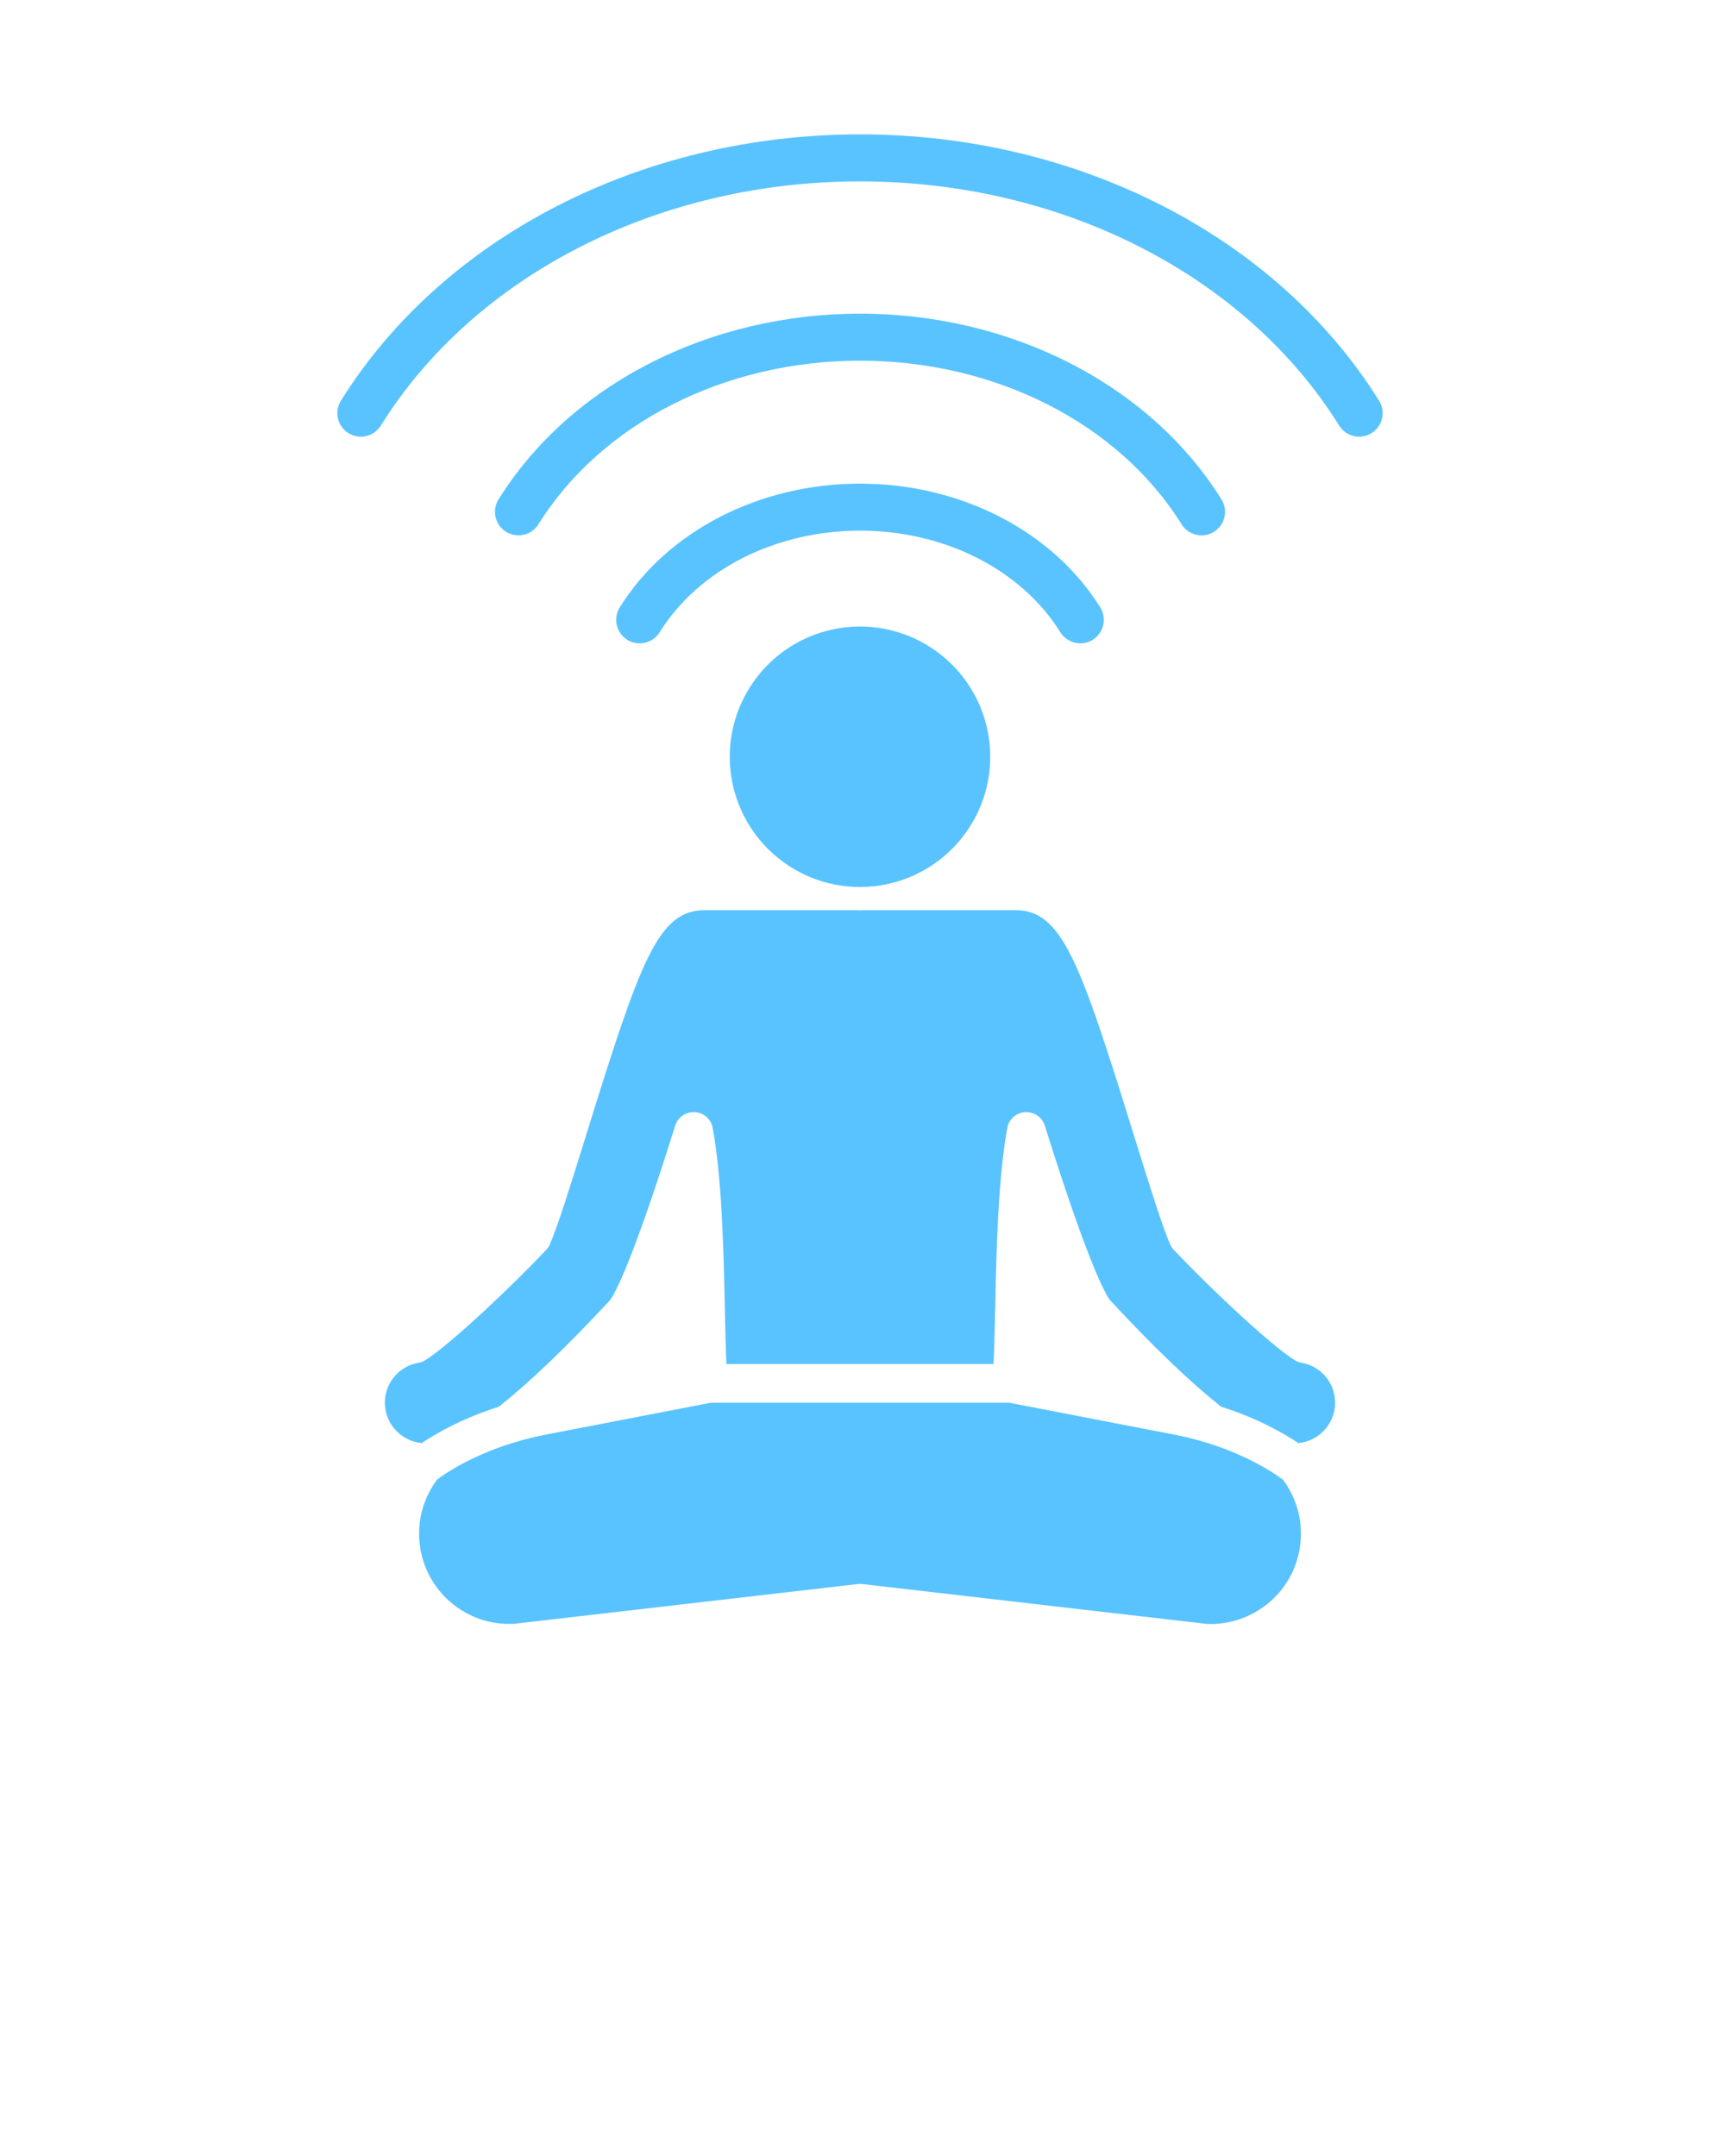 <svg width="146" height="183" viewBox="0 0 146 183" fill="none" xmlns="http://www.w3.org/2000/svg">
<path d="M74.206 75.232C80.275 74.566 84.655 69.106 83.989 63.037C83.323 56.968 77.863 52.588 71.794 53.254C65.725 53.92 61.345 59.38 62.011 65.45C62.677 71.519 68.137 75.899 74.206 75.232Z" fill="#59C3FF"/>
<path d="M110.423 129.912C110.419 129.803 110.411 129.692 110.403 129.58C110.391 129.443 110.379 129.305 110.359 129.168C110.342 129.041 110.322 128.924 110.302 128.807C110.279 128.683 110.254 128.56 110.225 128.438C110.195 128.311 110.161 128.186 110.126 128.062C110.095 127.957 110.06 127.845 110.023 127.736C109.977 127.602 109.93 127.474 109.879 127.347C109.842 127.253 109.799 127.154 109.754 127.055C109.695 126.924 109.635 126.8 109.572 126.677C109.521 126.578 109.471 126.487 109.419 126.397C109.347 126.273 109.278 126.158 109.206 126.046C109.144 125.951 109.08 125.855 109.014 125.762C108.976 125.71 108.935 125.658 108.896 125.605C108.23 125.104 104.962 122.81 99.677 121.788L99.677 121.787L85.671 119.08H60.33L46.323 121.787L46.323 121.788C40.988 122.82 37.765 125.101 37.107 125.601C37.067 125.655 37.026 125.708 36.986 125.763C36.92 125.855 36.856 125.951 36.794 126.047C36.722 126.158 36.653 126.273 36.587 126.389C36.529 126.487 36.48 126.578 36.431 126.673C36.365 126.8 36.305 126.924 36.248 127.05C36.201 127.154 36.159 127.253 36.118 127.355C36.07 127.474 36.023 127.602 35.979 127.73C35.94 127.845 35.906 127.957 35.873 128.068C35.839 128.185 35.806 128.311 35.776 128.436C35.746 128.561 35.722 128.684 35.699 128.808C35.677 128.925 35.658 129.039 35.642 129.157C35.622 129.306 35.609 129.444 35.598 129.582C35.589 129.692 35.582 129.803 35.577 129.918C35.572 130.059 35.573 130.206 35.576 130.355C35.576 130.38 35.575 130.51 35.575 130.535L35.59 130.708C35.598 130.83 35.612 130.964 35.629 131.1C35.645 131.242 35.663 131.378 35.686 131.511C35.691 131.539 35.707 131.649 35.71 131.678L35.752 131.835C35.785 131.986 35.819 132.132 35.859 132.275C35.89 132.384 35.922 132.485 35.955 132.586C36 132.722 36.047 132.858 36.099 132.989C36.144 133.106 36.187 133.207 36.232 133.308C36.287 133.432 36.344 133.552 36.403 133.67C36.459 133.78 36.516 133.885 36.575 133.986C36.64 134.102 36.702 134.204 36.766 134.306C36.838 134.419 36.91 134.524 36.984 134.629C37.048 134.72 37.117 134.813 37.189 134.905C37.269 135.007 37.352 135.108 37.438 135.208C37.517 135.3 37.598 135.387 37.68 135.475C37.765 135.564 37.853 135.652 37.943 135.738C38.03 135.822 38.123 135.905 38.218 135.986C38.304 136.061 38.392 136.136 38.483 136.208C38.59 136.291 38.698 136.372 38.809 136.451C38.897 136.514 38.983 136.573 39.071 136.629C39.194 136.707 39.314 136.781 39.438 136.853C39.529 136.905 39.618 136.952 39.708 136.999C39.831 137.063 39.961 137.127 40.093 137.185C40.188 137.228 40.28 137.268 40.373 137.305C40.516 137.363 40.647 137.411 40.779 137.456C40.881 137.49 40.992 137.524 41.102 137.558C41.22 137.592 41.35 137.625 41.481 137.657C41.609 137.687 41.733 137.711 41.858 137.735C41.953 137.752 42.072 137.773 42.194 137.789C42.339 137.808 42.479 137.822 42.619 137.834C42.727 137.842 42.84 137.85 42.955 137.854C43.093 137.858 43.245 137.858 43.398 137.855C43.42 137.855 43.547 137.856 43.568 137.856L72.811 134.472C72.936 134.457 73.064 134.457 73.189 134.472L102.523 137.866C102.522 137.864 102.56 137.862 102.615 137.862C102.676 137.862 102.772 137.865 102.844 137.869C103.021 137.867 103.264 137.852 103.503 137.829C103.519 137.827 103.647 137.809 103.663 137.807C103.845 137.786 104.019 137.763 104.192 137.73L104.352 137.694C104.586 137.641 104.726 137.608 104.864 137.569C104.961 137.542 105.055 137.511 105.149 137.48C105.275 137.438 105.396 137.396 105.514 137.351C105.607 137.315 105.708 137.274 105.808 137.23C105.927 137.178 106.039 137.126 106.15 137.071C106.239 137.027 106.337 136.978 106.432 136.927C106.531 136.872 106.638 136.809 106.744 136.743C106.847 136.682 106.928 136.633 107.007 136.58C107.123 136.503 107.226 136.426 107.33 136.349L107.555 136.182C107.693 136.072 107.82 135.959 107.946 135.843C107.958 135.832 108.032 135.765 108.044 135.755C108.408 135.41 108.716 135.056 108.988 134.68L109.054 134.58C109.157 134.432 109.263 134.273 109.361 134.107L109.415 134.009C109.419 134.002 109.47 133.908 109.474 133.901C109.545 133.771 109.617 133.642 109.681 133.506L109.766 133.316C109.767 133.312 109.807 133.217 109.809 133.215C109.861 133.092 109.908 132.982 109.951 132.868C109.99 132.763 110.025 132.653 110.06 132.542C110.099 132.42 110.134 132.308 110.165 132.194C110.195 132.082 110.222 131.963 110.249 131.841C110.253 131.819 110.284 131.695 110.289 131.674C110.293 131.645 110.31 131.529 110.315 131.501C110.338 131.366 110.358 131.227 110.374 131.085C110.389 130.956 110.402 130.83 110.411 130.705C110.412 130.677 110.423 130.564 110.427 130.536L110.425 130.356C110.427 130.206 110.428 130.059 110.423 129.912Z" fill="#59C3FF"/>
<path d="M110.487 115.692C110.278 115.656 110.078 115.579 109.898 115.466C107.735 114.11 102.464 109.1 99.638 106.104C99.512 105.971 99.409 105.818 99.334 105.65C98.717 104.278 97.584 100.672 96.275 96.453C91.656 81.56 90.148 77.267 86.192 77.267H73.353C73.287 77.267 73.222 77.273 73.157 77.277C73.077 77.285 72.961 77.286 72.88 77.281C72.778 77.273 72.714 77.267 72.648 77.267H59.809C55.852 77.267 54.345 81.56 49.725 96.453C48.417 100.672 47.283 104.278 46.666 105.65C46.591 105.818 46.489 105.971 46.362 106.104C43.536 109.1 38.265 114.11 36.102 115.466C35.922 115.579 35.722 115.656 35.513 115.692C34.127 115.935 33.041 116.981 32.746 118.358C32.349 120.21 33.533 122.041 35.386 122.438C35.507 122.464 35.643 122.489 35.789 122.51C36.946 121.73 39.176 120.424 42.354 119.415C42.362 119.408 42.366 119.398 42.375 119.392C44.949 117.357 48.102 114.336 51.746 110.412C51.888 110.258 53.251 108.538 57.313 95.557C57.539 94.837 58.227 94.372 58.982 94.409C59.737 94.455 60.362 95.01 60.497 95.754C61.302 100.168 61.433 106.558 61.53 111.223C61.565 112.96 61.6 114.62 61.665 115.794H84.335C84.4 114.62 84.435 112.96 84.471 111.223C84.567 106.558 84.698 100.168 85.503 95.754C85.638 95.01 86.263 94.455 87.018 94.409C87.774 94.369 88.462 94.837 88.687 95.557C92.752 108.543 94.113 110.259 94.255 110.412C97.895 114.332 101.047 117.353 103.626 119.392C103.634 119.398 103.639 119.408 103.647 119.415C106.824 120.424 109.054 121.73 110.211 122.51C110.357 122.489 110.493 122.464 110.612 122.439C112.467 122.041 113.651 120.21 113.254 118.358C112.96 116.981 111.873 115.935 110.487 115.692Z" fill="#59C3FF"/>
<path d="M117.062 34.018C108.367 20.071 91.483 11.406 73 11.406C54.517 11.406 37.633 20.071 28.938 34.018C28.355 34.954 28.64 36.185 29.576 36.768C30.511 37.351 31.742 37.066 32.325 36.13C40.298 23.342 55.883 15.398 73 15.398C90.117 15.398 105.702 23.342 113.675 36.13C114.053 36.737 114.704 37.071 115.371 37.071C115.731 37.071 116.096 36.973 116.425 36.768C117.36 36.185 117.646 34.954 117.062 34.018Z" fill="#59C3FF"/>
<path d="M100.295 44.507C100.674 45.114 101.325 45.447 101.991 45.447C102.352 45.447 102.717 45.349 103.045 45.145C103.981 44.561 104.266 43.33 103.683 42.395C97.62 32.669 85.862 26.627 73 26.627C60.138 26.627 48.381 32.669 42.317 42.395C41.734 43.33 42.02 44.561 42.955 45.145C43.891 45.727 45.122 45.442 45.705 44.507C51.046 35.94 61.505 30.619 73 30.619C84.496 30.619 94.955 35.94 100.295 44.507Z" fill="#59C3FF"/>
<path d="M90.007 53.674C90.385 54.281 91.036 54.614 91.703 54.614C92.063 54.614 92.428 54.516 92.757 54.312C93.692 53.728 93.978 52.497 93.394 51.562C89.355 45.082 81.54 41.056 73 41.056C64.46 41.056 56.646 45.082 52.606 51.562C52.023 52.497 52.308 53.728 53.243 54.312C54.179 54.895 55.41 54.609 55.993 53.674C59.31 48.353 65.827 45.048 73 45.048C80.173 45.048 86.69 48.353 90.007 53.674Z" fill="#59C3FF"/>
</svg>
